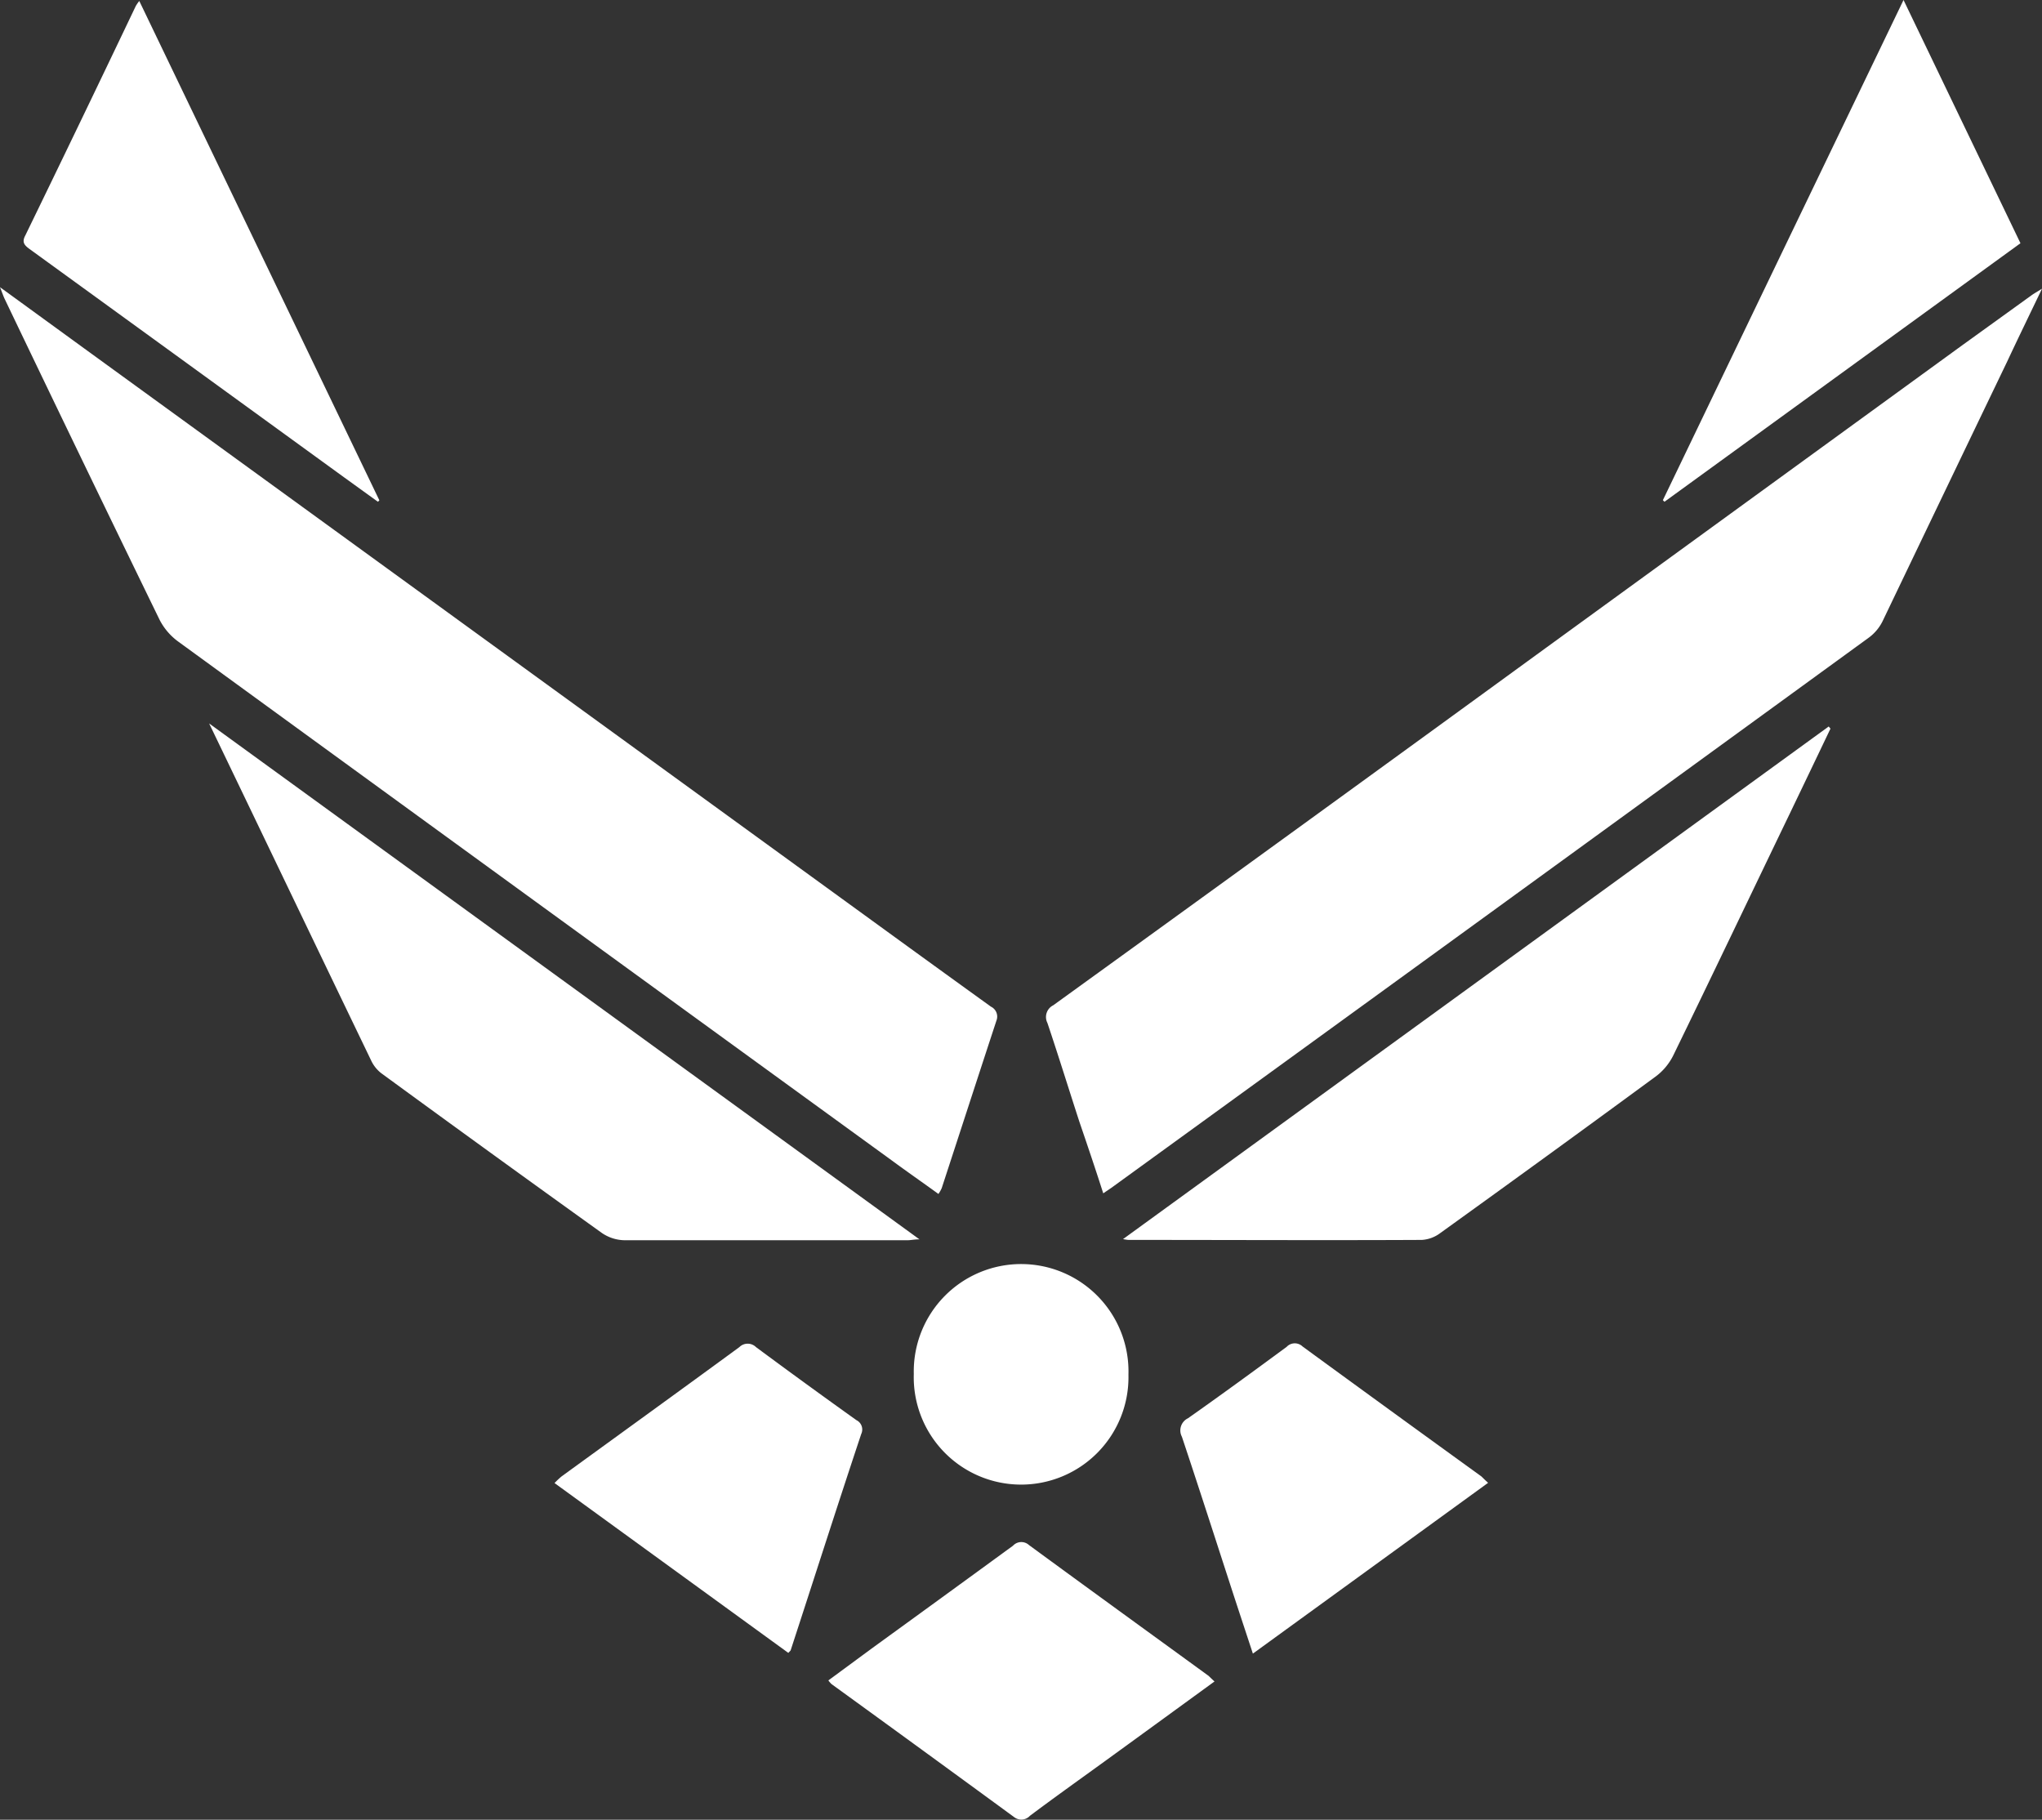 <svg id="0bb21491-6a95-4ef7-be65-fc143e1c6128" data-name="Layer 1" xmlns="http://www.w3.org/2000/svg" viewBox="0 0 256 228.11"><rect x="0" y="0" width="256" height="228.11" fill="#333333" stroke="none"/><title>airforce</title><path d="M0,53l11,8,101.77,73.9q5.73,4.16,11.46,8.29a1.38,1.38,0,0,1,.69,1.75c-2.3,7-4.57,14-6.86,21a4.59,4.59,0,0,1-.41.73c-2-1.45-4-2.84-5.9-4.24q-44.71-32.46-89.4-65A7.78,7.78,0,0,1,20,94.68Q10.22,74.6.57,54.44C.4,54.07.27,53.68,0,53Z" transform="translate(0 -17)" fill="#fff"/><path d="M138.31,166.59c-1-3.13-2-6.07-3-9-1.34-4.12-2.62-8.26-4-12.36a1.64,1.64,0,0,1,.73-2.21Q163,120.65,193.8,98.22L246,60.28,254.71,54c.29-.21.61-.38,1.29-.81-1.58,3.3-3,6.21-4.36,9.12Q243.81,78.6,236,94.9a5.67,5.67,0,0,1-1.67,2q-47.5,34.56-95,69Z" transform="translate(0 -17)" fill="#fff"/><path d="M229.48,108.34q-2.61,5.47-5.24,10.94c-4.82,10-9.61,20.06-14.48,30.05a7.4,7.4,0,0,1-2.21,2.63q-13.47,9.89-27,19.62a4.26,4.26,0,0,1-2.29.85c-12.22.06-24.44,0-36.67,0-.13,0-.27,0-.8-.1l88.47-64.26Z" transform="translate(0 -17)" fill="#fff"/><path d="M26.22,107.69l89.05,64.67c-.69,0-1.08.11-1.47.11-11.84,0-23.69,0-35.53,0a5.18,5.18,0,0,1-2.83-.92q-13.86-9.94-27.62-20a4.33,4.33,0,0,1-1.29-1.61C39.81,136,33.11,122,26.22,107.69Z" transform="translate(0 -17)" fill="#fff"/><path d="M17.46,17.12l30.1,62.6-.18.18L43.1,76.81Q23.42,62.52,3.71,48.22c-.64-.47-1-.84-.54-1.7q7-14.39,13.86-28.78A5.65,5.65,0,0,1,17.46,17.12Z" transform="translate(0 -17)" fill="#fff"/><path d="M208.47,79.7c10-20.79,20-41.59,30.17-62.7L253.3,47.49,208.67,79.9Z" transform="translate(0 -17)" fill="#fff"/><path d="M152.26,227.78c-4.85,3.53-9.53,6.94-14.22,10.34-3,2.17-6,4.31-8.92,6.5a1.47,1.47,0,0,1-2,.15q-11.42-8.36-22.86-16.65a3.44,3.44,0,0,1-.41-.47l5.43-4q8.87-6.43,17.72-12.89a1.42,1.42,0,0,1,2-.08c7.49,5.49,15,10.93,22.52,16.4C151.71,227.26,151.9,227.46,152.26,227.78Z" transform="translate(0 -17)" fill="#fff"/><path d="M98.83,224.2,69.52,202.91a10.41,10.41,0,0,1,.88-.83c7.43-5.4,14.88-10.78,22.29-16.21a1.48,1.48,0,0,1,2.09,0q6.25,4.63,12.58,9.15a1.31,1.31,0,0,1,.61,1.74c-3,9-5.89,18.06-8.84,27.09C99.11,223.94,99,224,98.83,224.2Z" transform="translate(0 -17)" fill="#fff"/><path d="M186.56,202.88l-29.49,21.41c-.9-2.74-1.77-5.36-2.63-8-2.08-6.4-4.14-12.81-6.27-19.19a1.69,1.69,0,0,1,.76-2.31c4.16-2.93,8.27-5.93,12.37-8.95a1.4,1.4,0,0,1,2-.05q11.19,8.17,22.42,16.29C185.94,202.29,186.17,202.53,186.56,202.88Z" transform="translate(0 -17)" fill="#fff"/><path d="M141.47,189.33a13.46,13.46,0,1,1-26.91-.1,13.46,13.46,0,1,1,26.91.1Z" transform="translate(0 -17)" fill="#fff"/></svg>